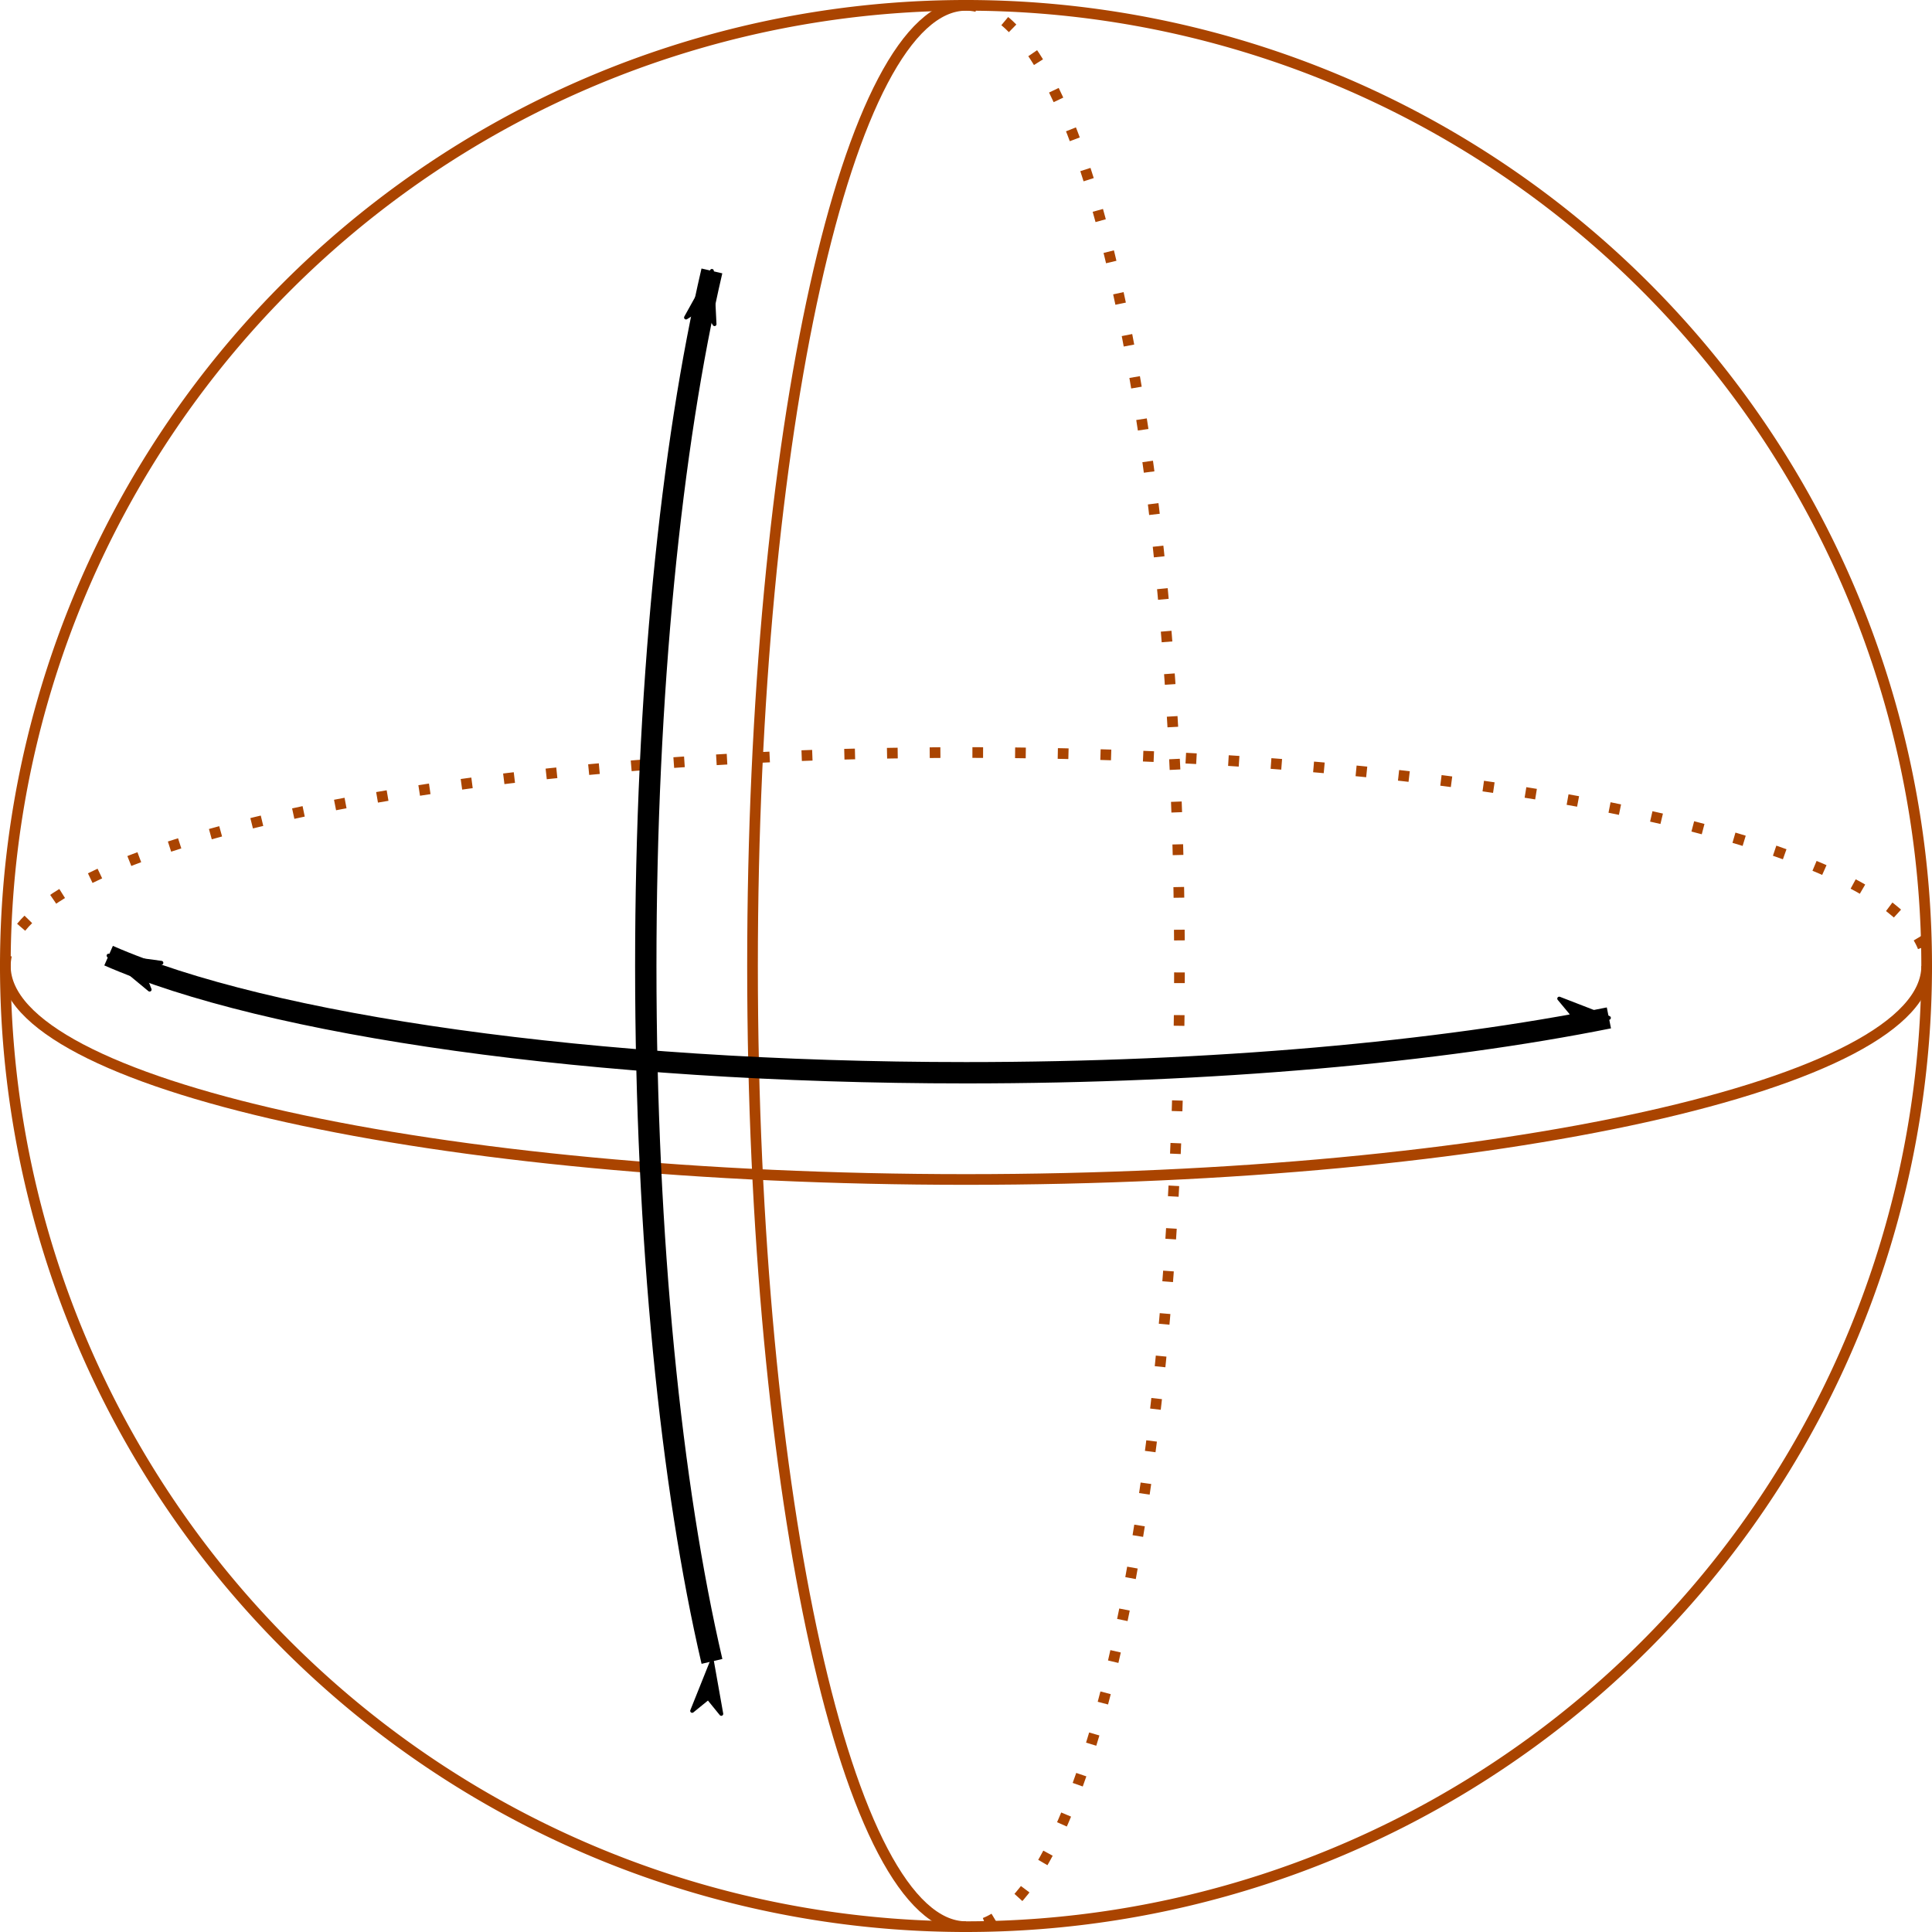 <?xml version="1.0" encoding="UTF-8" standalone="no"?>
<!-- Created with Inkscape (http://www.inkscape.org/) -->

<svg
   xmlns:dc="http://purl.org/dc/elements/1.1/"
   xmlns:cc="http://creativecommons.org/ns#"
   xmlns:rdf="http://www.w3.org/1999/02/22-rdf-syntax-ns#"
   xmlns:svg="http://www.w3.org/2000/svg"
   xmlns="http://www.w3.org/2000/svg"
   version="1.1"
   width="181"
   height="181"
   id="svg2">
  <defs
     id="defs4">
    <marker
       refX="0"
       refY="0"
       orient="auto"
       id="Arrow1Lend"
       style="overflow:visible">
      <path
         d="M 0,0 5,-5 -12.5,0 5,5 0,0 z"
         transform="matrix(-0.8,0,0,-0.8,-10,0)"
         id="path4014"
         style="fill-rule:evenodd;stroke:#000000;stroke-width:1pt" />
    </marker>
    <marker
       refX="0"
       refY="0"
       orient="auto"
       id="Arrow1Lstart"
       style="overflow:visible">
      <path
         d="M 0,0 5,-5 -12.5,0 5,5 0,0 z"
         transform="matrix(0.8,0,0,0.8,10,0)"
         id="path4011"
         style="fill-rule:evenodd;stroke:#000000;stroke-width:1pt" />
    </marker>
  </defs>
  <g
     transform="translate(-129.5,-351.862)"
     id="layer1"
     style="display:inline">
    <path
       d="m 310,442.362 a 90,90 0 1 1 -180,0 90,90 0 1 1 180,0 z"
       id="path3757"
       style="fill:none;stroke:#aa4400;stroke-width:1;stroke-linejoin:round;stroke-miterlimit:4;stroke-opacity:1;stroke-dasharray:none;stroke-dashoffset:0" />
    <path
       d="m 310,442.362 c 0,0 0,0 0,0 l 0,0 c 0,11.046 -40.294,20 -90,20 -49.706,0 -90,-8.954 -90,-20"
       id="path3769"
       style="fill:none;stroke:#aa4400;stroke-width:1;stroke-linejoin:round;stroke-miterlimit:4;stroke-opacity:1;stroke-dashoffset:0" />
    <path
       d="m 130,442.362 c 0,0 0,0 0,0 0,-11.046 40.294,-20 90,-20 49.706,0 90,8.954 90,20"
       id="path3759"
       style="fill:none;stroke:#aa4400;stroke-width:1;stroke-linejoin:round;stroke-miterlimit:4;stroke-opacity:1;stroke-dasharray:1, 3;stroke-dashoffset:0;marker-mid:none" />
    <path
       d="m 220,352.362 c 0,0 0,0 0,0 11.046,0 20,40.294 20,90 l 0,0 0,0 c 0,49.706 -8.954,90 -20,90 0,0 0,0 0,0"
       id="path3953"
       style="fill:none;stroke:#aa4400;stroke-width:1;stroke-linejoin:round;stroke-miterlimit:4;stroke-opacity:1;stroke-dasharray:1, 3;stroke-dashoffset:0" />
    <path
       d="m 220,532.362 c -11.046,0 -20,-40.294 -20,-90 0,-49.706 8.954,-90 20,-90"
       id="path3761"
       style="fill:none;stroke:#aa4400;stroke-width:1;stroke-linejoin:round;stroke-miterlimit:4;stroke-opacity:1;stroke-dashoffset:0" />
  </g>
  <g
     transform="translate(-129.5,-351.862)"
     id="layer3">
    <path
       d="M 196.201,507.511 C 192.381,491.12 190,467.992 190,442.362 c 0,-25.614 2.378,-48.728 6.194,-65.118"
       id="path4660"
       style="fill:none;stroke:#000000;stroke-width:2;stroke-linejoin:round;stroke-miterlimit:4;stroke-opacity:1;stroke-dasharray:none;stroke-dashoffset:0;marker-start:url(#Arrow1Lstart);marker-mid:none;marker-end:url(#Arrow1Lend);display:inline" />
  </g>
  <g
     transform="translate(-129.5,-351.862)"
     id="layer2"
     style="display:inline">
    <path
       d="m 280.23,447.224 c -15.95,3.194 -37.068,5.138 -60.23,5.138 -35.085,0 -65.481,-4.461 -80.327,-10.97"
       id="path7498"
       style="fill:none;stroke:#000000;stroke-width:2;stroke-linejoin:round;stroke-miterlimit:4;stroke-opacity:1;stroke-dasharray:none;stroke-dashoffset:0;marker-start:url(#Arrow1Lstart);marker-end:url(#Arrow1Lend);display:inline" />
  </g>
</svg>
